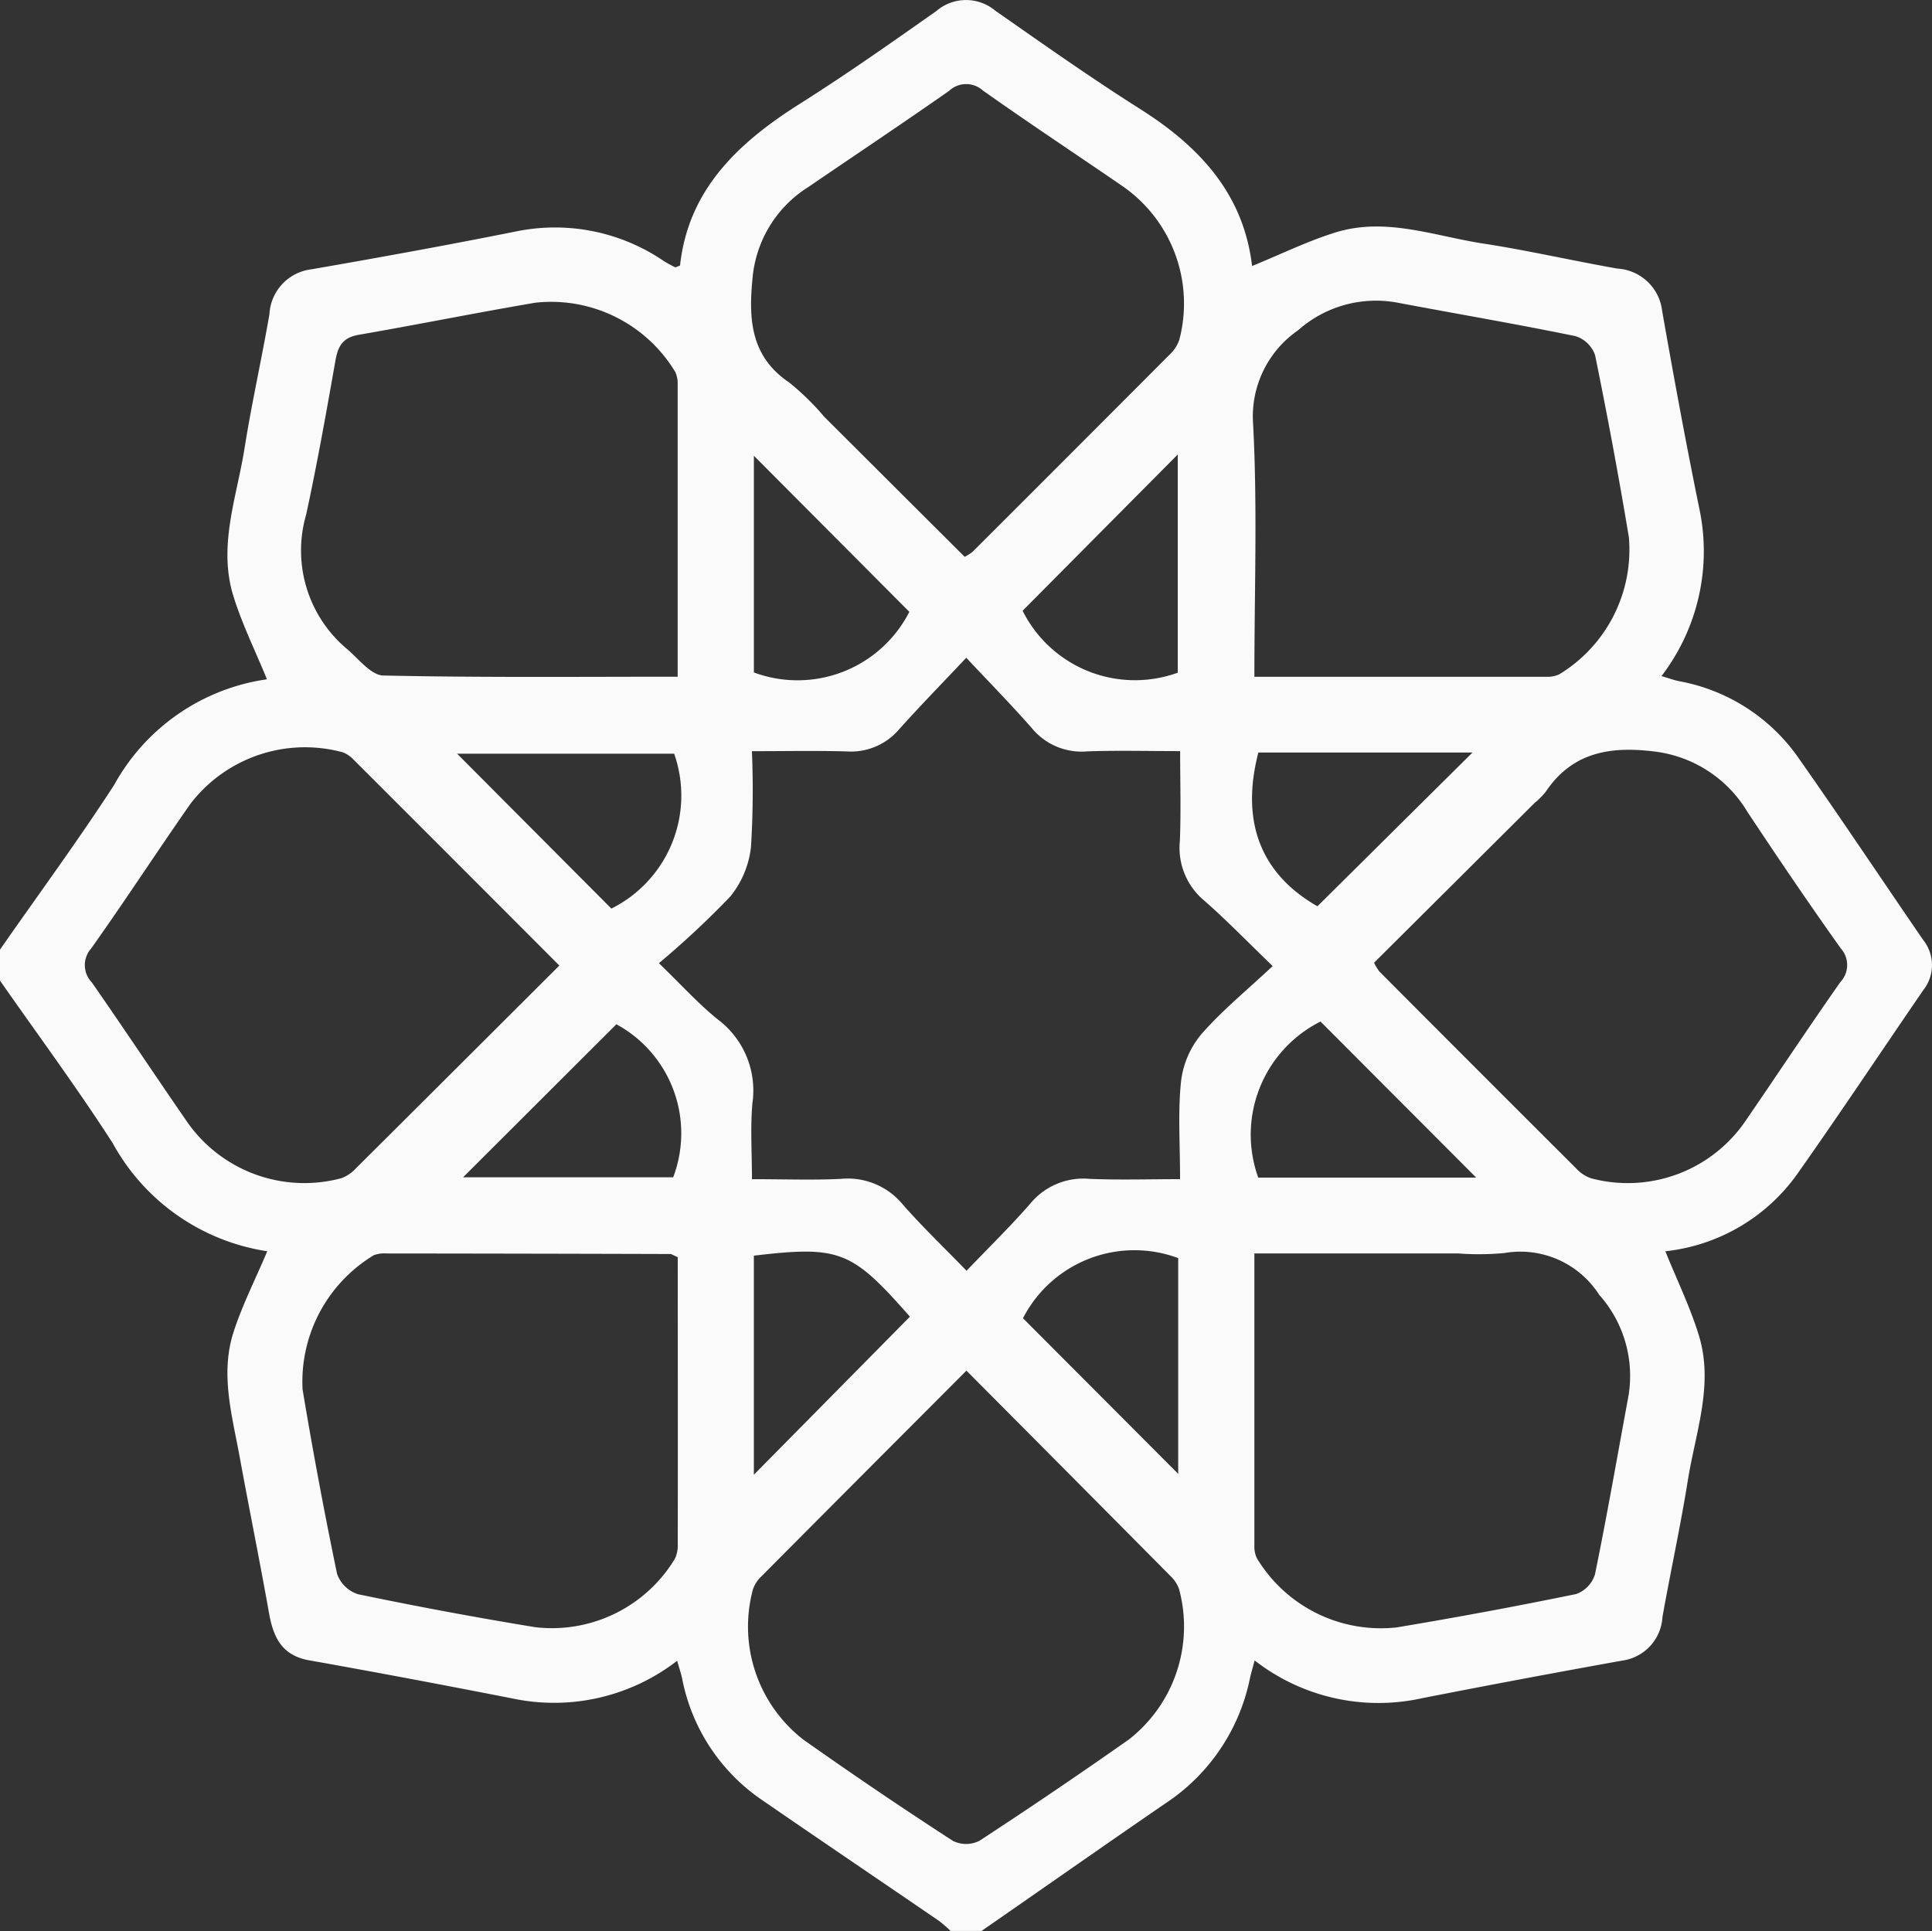 <svg id="Group_148989" data-name="Group 148989" xmlns="http://www.w3.org/2000/svg" xmlns:xlink="http://www.w3.org/1999/xlink" width="70.375" height="70.348" viewBox="0 0 70.375 70.348">
  <rect x="0" y="0" width="70.375" height="70.348" fill="#333333" stroke="none"/>
  <defs>
    <clipPath id="clip-path">
      <rect id="Rectangle_8653" data-name="Rectangle 8653" width="70.375" height="70.348" fill="#fafafa"/>
    </clipPath>
  </defs>
  <g id="Group_148988" data-name="Group 148988" clip-path="url(#clip-path)">
    <path id="Path_164161" data-name="Path 164161" d="M0,34.594c1.391-2,2.835-3.96,4.158-6a7.571,7.571,0,0,1,5.565-3.847c-.428-1.047-.91-2.018-1.225-3.04-.562-1.824.126-3.594.408-5.372.259-1.636.625-3.255.907-4.888a1.739,1.739,0,0,1,1.53-1.636c2.5-.434,4.988-.886,7.471-1.383a7.032,7.032,0,0,1,5.371,1.086,4.494,4.494,0,0,0,.408.223c.019.009.056-.018.177-.062.3-2.769,2.116-4.474,4.366-5.895C30.83,2.709,32.472,1.554,34.109.4a1.66,1.66,0,0,1,2.146-.01C38,1.61,39.741,2.839,41.54,3.978,43.7,5.345,45.3,7.071,45.607,9.691c1.052-.429,2.025-.91,3.049-1.226,1.825-.563,3.595.135,5.373.408,1.637.251,3.255.626,4.887.912a1.745,1.745,0,0,1,1.628,1.54c.422,2.4.863,4.8,1.352,7.191a7.478,7.478,0,0,1-1.376,6.114c.257.075.447.145.642.186a6.781,6.781,0,0,1,4.326,2.763c1.548,2.2,3.042,4.446,4.567,6.667a1.471,1.471,0,0,1,0,1.827c-1.524,2.221-3.015,4.465-4.568,6.667a6.784,6.784,0,0,1-4.826,2.844c.43,1.063.905,2.038,1.22,3.062.551,1.793-.121,3.533-.4,5.28-.267,1.667-.629,3.318-.925,4.98a1.7,1.7,0,0,1-1.464,1.59q-3.646.655-7.282,1.368A7.342,7.342,0,0,1,45.7,60.49c-.073.278-.132.471-.174.667A7.161,7.161,0,0,1,42.447,65.7c-2.24,1.537-4.464,3.1-6.695,4.645H34.623a4.342,4.342,0,0,0-.408-.358c-2.146-1.469-4.3-2.925-6.441-4.4a6.948,6.948,0,0,1-2.927-4.434c-.042-.2-.108-.388-.182-.651a7.322,7.322,0,0,1-6.025,1.368c-2.456-.48-4.915-.946-7.379-1.384-.986-.175-1.3-.824-1.459-1.7-.339-1.909-.725-3.81-1.074-5.718-.275-1.505-.715-3.022-.22-4.546.321-.99.8-1.929,1.226-2.938a7.743,7.743,0,0,1-5.629-3.937c-1.3-2.02-2.732-3.954-4.107-5.925V34.594m46.36.6c-.96-.924-1.7-1.693-2.5-2.39a2.5,2.5,0,0,1-.882-2.161c.044-1.054.011-2.111.011-3.28-1.2,0-2.291-.028-3.377.009a2.341,2.341,0,0,1-2-.816c-.735-.843-1.522-1.642-2.414-2.594-.917.974-1.7,1.774-2.45,2.612a2.3,2.3,0,0,1-1.913.8c-1.115-.031-2.232-.008-3.445-.008a33.41,33.41,0,0,1-.034,3.491,3.468,3.468,0,0,1-.756,1.806A32.251,32.251,0,0,1,24,35.089c.843.814,1.452,1.494,2.156,2.057A3.237,3.237,0,0,1,27.405,40.2c-.077.888-.015,1.788-.015,2.758,1.182,0,2.213.038,3.239-.011a2.59,2.59,0,0,1,2.242.918c.712.815,1.5,1.566,2.335,2.429.863-.9,1.627-1.647,2.324-2.448a2.5,2.5,0,0,1,2.154-.9c1.079.046,2.162.011,3.3.011,0-1.294-.081-2.428.033-3.541a3.288,3.288,0,0,1,.728-1.722c.751-.867,1.654-1.6,2.612-2.5M35.142,20.283a1.857,1.857,0,0,0,.286-.182q3.595-3.59,7.181-7.188a1.3,1.3,0,0,0,.348-.537,5.2,5.2,0,0,0-2.112-5.624C39.167,5.6,37.466,4.476,35.806,3.3a.912.912,0,0,0-1.238.012c-1.694,1.186-3.414,2.333-5.123,3.5a4.37,4.37,0,0,0-2.034,3.322c-.147,1.492-.075,2.854,1.343,3.806a9.471,9.471,0,0,1,1.274,1.249l5.114,5.1M20.373,35.174c-2.551-2.555-5.028-5.038-7.51-7.515a1.044,1.044,0,0,0-.384-.254,5.258,5.258,0,0,0-5.546,1.882c-1.221,1.746-2.382,3.534-3.616,5.27a.91.91,0,0,0,.031,1.238c1.183,1.7,2.324,3.421,3.5,5.122a5.205,5.205,0,0,0,5.583,2.006,1.349,1.349,0,0,0,.531-.359c2.446-2.431,4.885-4.869,7.411-7.389M35.2,49.935c-2.563,2.57-5.021,5.031-7.473,7.5a1.2,1.2,0,0,0-.3.46,5.213,5.213,0,0,0,1.835,5.48q2.688,1.9,5.447,3.688a1.08,1.08,0,0,0,.963,0q2.755-1.8,5.446-3.692a5.221,5.221,0,0,0,1.829-5.482,1.2,1.2,0,0,0-.3-.461c-2.447-2.471-4.9-4.936-7.441-7.492M50.055,35.081a1.882,1.882,0,0,0,.186.308q3.586,3.6,7.182,7.187a1.3,1.3,0,0,0,.535.35,5.192,5.192,0,0,0,5.63-2.1c1.152-1.68,2.276-3.378,3.445-5.045a.906.906,0,0,0,.015-1.235c-1.162-1.634-2.288-3.294-3.395-4.966a4.585,4.585,0,0,0-3.421-2.206c-1.6-.194-2.973.039-3.933,1.477a2.91,2.91,0,0,1-.4.4l-5.85,5.824M45.691,24.655c3.645,0,7.148,0,10.651,0a1,1,0,0,0,.449-.086,5.311,5.311,0,0,0,2.541-5q-.555-3.327-1.231-6.632a1.108,1.108,0,0,0-.712-.691c-2.141-.44-4.3-.808-6.444-1.212a4.272,4.272,0,0,0-3.664,1,3.812,3.812,0,0,0-1.637,3.405c.162,3.023.047,6.06.047,9.218m0,21.006c0,3.652,0,7.156,0,10.659a.973.973,0,0,0,.092.447,5.275,5.275,0,0,0,5.092,2.518q3.28-.547,6.538-1.216a1.109,1.109,0,0,0,.685-.718c.439-2.141.812-4.3,1.21-6.445a4.436,4.436,0,0,0-1.059-3.741,3.408,3.408,0,0,0-3.448-1.519,9.969,9.969,0,0,1-1.688.015H45.692M24.684,24.653c0-3.641,0-7.143,0-10.646a1.023,1.023,0,0,0-.084-.45,5.281,5.281,0,0,0-5.088-2.531c-2.155.365-4.3.8-6.452,1.172-.574.1-.75.41-.842.935-.33,1.876-.664,3.753-1.067,5.614a4.682,4.682,0,0,0,1.509,4.914c.413.355.86.938,1.3.948,3.531.078,7.064.044,10.725.044m0,21.145c-.165-.07-.22-.114-.275-.114q-5.166-.015-10.331-.02a1.12,1.12,0,0,0-.459.061,5.384,5.384,0,0,0-2.6,4.888q.561,3.373,1.257,6.723a1.193,1.193,0,0,0,.765.742q3.209.668,6.445,1.2a5.23,5.23,0,0,0,5.1-2.5,1.16,1.16,0,0,0,.1-.537c.006-3.474,0-6.947,0-10.443m2.773-29.2v7.9a4.573,4.573,0,0,0,5.663-2.208l-5.663-5.687m9.791,5.652A4.574,4.574,0,0,0,42.9,24.506V16.557l-5.648,5.689M22.269,33.1a4.6,4.6,0,0,0,2.287-5.642H16.65L22.269,33.1m25.72-.085,5.647-5.6h-7.8c-.643,2.481.053,4.4,2.15,5.6M22.451,37.314,16.867,42.89H24.52a4.519,4.519,0,0,0-2.069-5.576M53.771,42.9,48.1,37.215A4.611,4.611,0,0,0,45.832,42.9ZM27.459,45.744v7.981l5.685-5.758c-2.119-2.412-2.555-2.591-5.685-2.223m15.457,7.949v-7.86a4.566,4.566,0,0,0-5.654,2.19l5.654,5.67" transform="translate(0.001 0)" fill="#fafafa"/>
  </g>
</svg>
